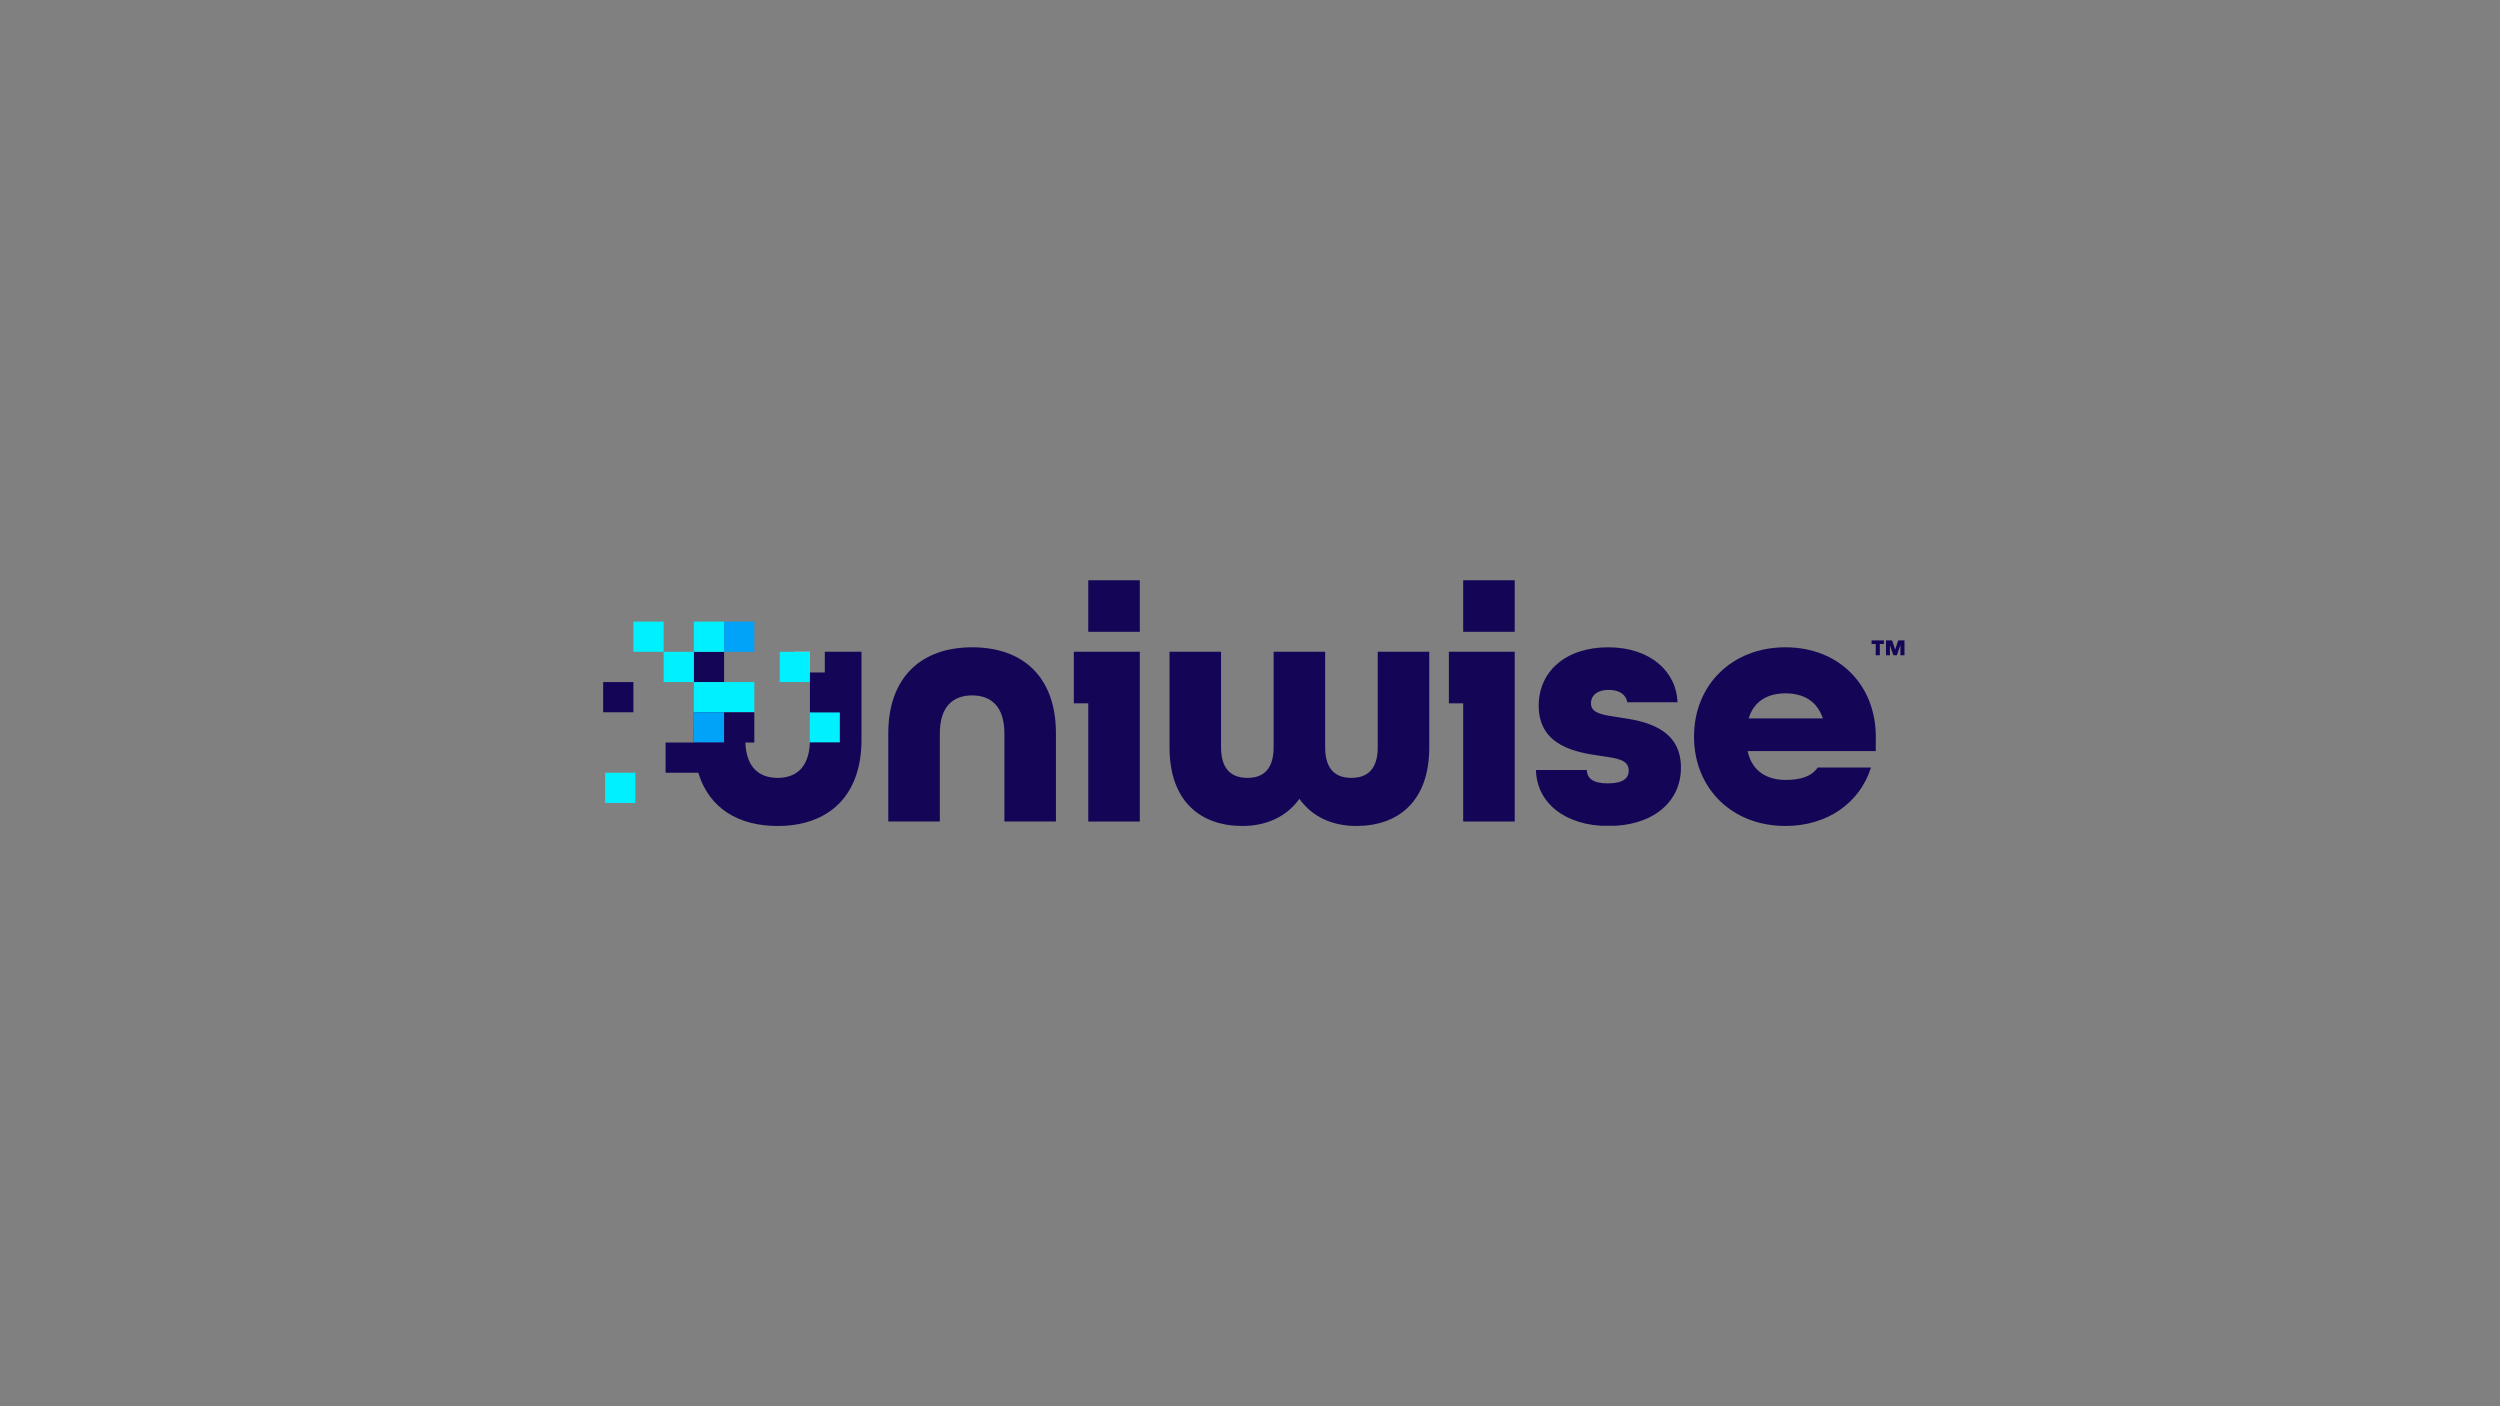 <svg xmlns="http://www.w3.org/2000/svg" xmlns:xlink="http://www.w3.org/1999/xlink" width="1920" zoomAndPan="magnify" viewBox="0 0 1440 810" height="1080" preserveAspectRatio="xMidYMid meet" version="1.0"><rect x="0" y="0" width="1440" height="810" fill="#808080" stroke="none"/><defs><clipPath id="4e78b79298"><path d="M 347.426 392.859 L 364.836 392.859 L 364.836 410.273 L 347.426 410.273 Z M 347.426 392.859 " clip-rule="nonzero"/></clipPath><clipPath id="5672036cab"><path d="M 348.555 445.094 L 365.961 445.094 L 365.961 462.5 L 348.555 462.5 Z M 348.555 445.094 " clip-rule="nonzero"/></clipPath><clipPath id="318a6e1405"><path d="M 399.242 375.32 L 429.57 375.32 L 429.57 392.93 L 399.242 392.93 Z M 399.242 375.32 " clip-rule="nonzero"/></clipPath><clipPath id="36e9fb56d0"><path d="M 399.625 375.414 L 429.316 375.453 L 417.074 375.453 L 417.074 392.859 L 399.66 392.859 " clip-rule="nonzero"/></clipPath><clipPath id="4ee12b6492"><path d="M 399.242 410.051 L 417.34 410.051 L 417.34 428 L 399.242 428 Z M 399.242 410.051 " clip-rule="nonzero"/></clipPath><clipPath id="75e271d677"><path d="M 399.66 410.273 L 417.074 410.281 L 417.074 427.688 L 399.637 427.68 C 399.625 427.156 399.625 426.625 399.625 426.09 " clip-rule="nonzero"/></clipPath><clipPath id="5c7a34d074"><path d="M 466.258 375.32 L 466.746 375.32 L 466.746 392.93 L 466.258 392.93 Z M 466.258 375.32 " clip-rule="nonzero"/></clipPath><clipPath id="0c68f4682b"><path d="M 466.531 392.867 L 466.523 392.867 L 466.531 375.453 Z M 466.531 392.867 " clip-rule="nonzero"/></clipPath><clipPath id="40fe458245"><path d="M 466.258 410.051 L 483.867 410.051 L 483.867 428 L 466.258 428 Z M 466.258 410.051 " clip-rule="nonzero"/></clipPath><clipPath id="c55578528c"><path d="M 483.789 410.273 L 483.789 427.688 L 466.492 427.68 C 466.516 427.164 466.523 426.625 466.523 426.09 L 466.523 410.273 Z M 483.789 410.273 " clip-rule="nonzero"/></clipPath><clipPath id="f39064d30a"><path d="M 364.84 358.035 L 382.246 358.035 L 382.246 375.453 L 364.84 375.453 Z M 364.84 358.035 " clip-rule="nonzero"/></clipPath><clipPath id="68d426953a"><path d="M 399.66 358.035 L 417.074 358.035 L 417.074 375.453 L 399.66 375.453 Z M 399.66 358.035 " clip-rule="nonzero"/></clipPath><clipPath id="8a50cd8f3b"><path d="M 399.242 392.441 L 434.949 392.441 L 434.949 410.539 L 399.242 410.539 Z M 399.242 392.441 " clip-rule="nonzero"/></clipPath><clipPath id="65e88e0f2d"><path d="M 434.492 392.867 L 434.484 410.273 L 399.66 410.273 L 399.66 392.859 L 417.074 392.867 Z M 434.492 392.867 " clip-rule="nonzero"/></clipPath><clipPath id="60938b8470"><path d="M 399.66 410.273 L 417.074 410.273 L 417.074 427.688 L 399.66 427.688 Z M 399.66 410.273 " clip-rule="nonzero"/></clipPath><clipPath id="6fe4d89eec"><path d="M 466.379 410.273 L 483.789 410.273 L 483.789 427.688 L 466.379 427.688 Z M 466.379 410.273 " clip-rule="nonzero"/></clipPath><clipPath id="2f5a657cd1"><path d="M 417 410.051 L 434.949 410.051 L 434.949 410.539 L 417 410.539 Z M 417 410.051 " clip-rule="nonzero"/></clipPath><clipPath id="1b7780db6a"><path d="M 434.484 410.281 L 417.074 410.273 L 434.484 410.273 Z M 434.484 410.281 " clip-rule="nonzero"/></clipPath><clipPath id="4aaf6f5a30"><path d="M 417.074 358.035 L 434.492 358.035 L 434.492 375.453 L 417.074 375.453 Z M 417.074 358.035 " clip-rule="nonzero"/></clipPath><clipPath id="68c0620e96"><path d="M 417 410.051 L 434.949 410.051 L 434.949 410.539 L 417 410.539 Z M 417 410.051 " clip-rule="nonzero"/></clipPath><clipPath id="bc2a8f125f"><path d="M 434.484 410.281 L 417.074 410.273 L 434.484 410.273 Z M 434.484 410.281 " clip-rule="nonzero"/></clipPath><clipPath id="9d281405e3"><path d="M 382.254 375.453 L 399.66 375.453 L 399.66 392.859 L 382.254 392.859 Z M 382.254 375.453 " clip-rule="nonzero"/></clipPath><clipPath id="f095adfdcf"><path d="M 457.664 375.453 L 466.531 375.453 L 466.531 387.324 L 457.664 387.324 Z M 457.664 375.453 " clip-rule="nonzero"/></clipPath><clipPath id="17d555b7d1"><path d="M 449.125 375.453 L 466.531 375.453 L 466.531 392.867 L 449.125 392.867 Z M 449.125 375.453 " clip-rule="nonzero"/></clipPath><clipPath id="99e0c87577"><path d="M 383.102 375.32 L 496.586 375.32 L 496.586 476 L 383.102 476 Z M 383.102 375.32 " clip-rule="nonzero"/></clipPath><clipPath id="b520638e84"><path d="M 496.215 375.414 L 496.215 426.09 C 496.215 458.941 476.812 475.766 447.914 475.766 C 425.223 475.766 408.398 465.504 402.211 445.098 L 383.379 445.098 L 383.379 427.688 L 417.074 427.688 L 417.074 410.281 L 434.484 410.281 L 434.484 427.688 L 429.348 427.688 C 429.848 441.969 437.227 448.059 447.914 448.059 C 458.609 448.059 465.984 441.969 466.492 427.688 L 483.789 427.688 L 483.789 410.273 L 466.523 410.273 L 466.531 387.332 L 475.082 387.332 L 475.082 375.414 Z M 496.215 375.414 " clip-rule="nonzero"/></clipPath><clipPath id="e884faeb99"><path d="M 511.648 372.844 L 608.23 372.844 L 608.23 473.199 L 511.648 473.199 Z M 511.648 372.844 " clip-rule="nonzero"/></clipPath><clipPath id="d895012201"><path d="M 559.941 372.844 C 531.043 372.844 511.648 389.668 511.648 422.516 L 511.648 473.18 L 541.336 473.18 L 541.336 422.516 C 541.336 407.082 548.855 400.547 559.934 400.547 C 571.012 400.547 578.535 407.082 578.535 422.516 L 578.535 473.18 L 608.219 473.18 L 608.219 422.516 C 608.234 389.465 588.832 372.844 559.941 372.844 " clip-rule="nonzero"/></clipPath><clipPath id="db5cc1984b"><path d="M 618.52 375.414 L 656.531 375.414 L 656.531 405.102 L 618.52 405.102 Z M 626.84 405.102 L 656.531 405.102 L 656.531 473.184 L 626.84 473.184 Z M 626.84 405.102 " clip-rule="nonzero"/></clipPath><clipPath id="669efbafdc"><path d="M 626.84 334.242 L 656.527 334.242 L 656.527 363.926 L 626.84 363.926 Z M 626.84 334.242 " clip-rule="nonzero"/></clipPath><clipPath id="658a754bed"><path d="M 673.641 375.414 L 823.371 375.414 L 823.371 475.758 L 673.641 475.758 Z M 673.641 375.414 " clip-rule="nonzero"/></clipPath><clipPath id="578ec1aec0"><path d="M 793.57 430.434 C 793.57 443.5 787.242 448.055 778.332 448.055 C 769.625 448.055 763.285 443.5 763.285 430.434 L 763.285 375.414 L 733.609 375.414 L 733.609 430.434 C 733.609 443.5 727.273 448.055 718.562 448.055 C 709.66 448.055 703.324 443.5 703.324 430.434 L 703.324 375.414 L 673.641 375.414 L 673.641 430.434 C 673.641 461.906 691.848 475.758 715.594 475.758 C 729.445 475.758 741.125 470.41 748.445 460.121 C 755.766 470.41 767.246 475.758 781.301 475.758 C 805.047 475.758 823.258 461.906 823.258 430.434 L 823.258 375.414 L 793.57 375.414 Z M 793.57 430.434 " clip-rule="nonzero"/></clipPath><clipPath id="e0033d185d"><path d="M 834.547 375.414 L 872.48 375.414 L 872.48 405.102 L 834.547 405.102 Z M 842.797 405.102 L 872.48 405.102 L 872.48 473.184 L 842.797 473.184 Z M 842.797 405.102 " clip-rule="nonzero"/></clipPath><clipPath id="002fd79e78"><path d="M 842.793 334.242 L 872.477 334.242 L 872.477 363.926 L 842.793 363.926 Z M 842.793 334.242 " clip-rule="nonzero"/></clipPath><clipPath id="f1b26994c0"><path d="M 884.711 372.844 L 968.555 372.844 L 968.555 475.938 L 884.711 475.938 Z M 884.711 372.844 " clip-rule="nonzero"/></clipPath><clipPath id="faca68dcf7"><path d="M 932.605 413.215 C 923.5 411.828 916.375 411.043 916.375 405.102 C 916.375 401.141 919.348 397.383 926.668 397.383 C 932.605 397.383 936.559 399.957 937.355 404.508 L 966.25 404.508 C 965.66 386.891 950.613 372.844 926.277 372.844 C 901.938 372.844 886.293 386.695 886.293 406.488 C 886.293 430.039 908.465 433.406 921.918 435.387 C 931.023 436.773 938.148 437.367 938.148 443.898 C 938.148 448.055 935.18 451.227 926.074 451.227 C 917.961 451.227 914.203 448.652 914 443.508 L 884.711 443.508 C 885.109 462.312 901.34 475.773 926.473 475.773 C 951.605 475.773 968.23 462.312 968.23 442.129 C 968.23 418.977 946.66 415.211 932.605 413.23 " clip-rule="nonzero"/></clipPath><clipPath id="6efb21116e"><path d="M 975.582 372.707 L 1080.594 372.707 L 1080.594 475.934 L 975.582 475.934 Z M 975.582 372.707 " clip-rule="nonzero"/></clipPath><clipPath id="f77c7b8933"><path d="M 1007.227 413.816 C 1010.195 403.922 1018.109 399.363 1028.406 399.363 C 1038.703 399.363 1046.617 403.719 1049.977 413.816 Z M 1080.457 424.301 C 1080.457 394.617 1059.277 372.844 1028.406 372.844 C 997.535 372.844 975.758 394.617 975.758 424.301 C 975.758 453.984 997.527 475.758 1028.398 475.758 C 1052.742 475.758 1071.344 462.297 1077.68 442.113 L 1047.008 442.113 C 1043.25 447.461 1036.91 449.238 1028.398 449.238 C 1017.711 449.238 1009.004 444.094 1006.625 432.609 L 1080.449 432.609 Z M 1080.457 424.301 " clip-rule="nonzero"/></clipPath><clipPath id="4e8234eb1b"><path d="M 1078 368.684 L 1085.512 368.684 L 1085.512 377.621 L 1078 377.621 Z M 1078 368.684 " clip-rule="nonzero"/></clipPath><clipPath id="9023b31285"><path d="M 1082.773 377.449 L 1080.418 377.449 L 1080.418 370.953 L 1078.027 370.953 L 1078.027 368.859 L 1085.137 368.859 L 1085.137 370.953 L 1082.766 370.953 Z M 1082.773 377.449 " clip-rule="nonzero"/></clipPath><clipPath id="d6487a989d"><path d="M 1086 368.684 L 1097 368.684 L 1097 377.621 L 1086 377.621 Z M 1086 368.684 " clip-rule="nonzero"/></clipPath><clipPath id="d31cf23eef"><path d="M 1094.633 377.449 L 1094.633 371.613 L 1094.609 371.613 L 1092.574 377.449 L 1090.582 377.449 L 1088.633 371.84 L 1088.602 371.84 L 1088.602 377.449 L 1086.328 377.449 L 1086.328 368.859 L 1089.832 368.859 L 1091.602 374.074 L 1091.633 374.074 L 1093.402 368.859 L 1096.984 368.859 L 1096.984 377.449 Z M 1094.633 377.449 " clip-rule="nonzero"/></clipPath></defs><g clip-path="url(#4e78b79298)"><path fill="#140556" d="M 347.426 392.859 L 364.84 392.859 L 364.84 410.27 L 347.426 410.27 Z M 347.426 392.859 " fill-opacity="1" fill-rule="nonzero"/></g><g clip-path="url(#5672036cab)"><path fill="#00f0ff" d="M 348.555 445.094 L 365.965 445.094 L 365.965 462.504 L 348.555 462.504 Z M 348.555 445.094 " fill-opacity="1" fill-rule="nonzero"/></g><g clip-path="url(#318a6e1405)"><g clip-path="url(#36e9fb56d0)"><path fill="#140556" d="M 361.09 354.285 L 500.008 354.285 L 500.008 479.512 L 361.09 479.512 Z M 361.09 354.285 " fill-opacity="1" fill-rule="nonzero"/></g></g><g clip-path="url(#4ee12b6492)"><g clip-path="url(#75e271d677)"><path fill="#140556" d="M 361.09 354.285 L 500.008 354.285 L 500.008 479.512 L 361.09 479.512 Z M 361.09 354.285 " fill-opacity="1" fill-rule="nonzero"/></g></g><g clip-path="url(#5c7a34d074)"><g clip-path="url(#0c68f4682b)"><path fill="#140556" d="M 361.09 354.285 L 500.008 354.285 L 500.008 479.512 L 361.09 479.512 Z M 361.09 354.285 " fill-opacity="1" fill-rule="nonzero"/></g></g><g clip-path="url(#40fe458245)"><g clip-path="url(#c55578528c)"><path fill="#140556" d="M 361.09 354.285 L 500.008 354.285 L 500.008 479.512 L 361.09 479.512 Z M 361.09 354.285 " fill-opacity="1" fill-rule="nonzero"/></g></g><g clip-path="url(#f39064d30a)"><path fill="#00f0ff" d="M 361.09 354.285 L 500.008 354.285 L 500.008 479.512 L 361.09 479.512 Z M 361.09 354.285 " fill-opacity="1" fill-rule="nonzero"/></g><g clip-path="url(#68d426953a)"><path fill="#00f0ff" d="M 361.09 354.285 L 500.008 354.285 L 500.008 479.512 L 361.09 479.512 Z M 361.09 354.285 " fill-opacity="1" fill-rule="nonzero"/></g><g clip-path="url(#8a50cd8f3b)"><g clip-path="url(#65e88e0f2d)"><path fill="#00f0ff" d="M 361.09 354.285 L 500.008 354.285 L 500.008 479.512 L 361.09 479.512 Z M 361.09 354.285 " fill-opacity="1" fill-rule="nonzero"/></g></g><g clip-path="url(#60938b8470)"><path fill="#01a3f8" d="M 361.09 354.285 L 500.008 354.285 L 500.008 479.512 L 361.09 479.512 Z M 361.09 354.285 " fill-opacity="1" fill-rule="nonzero"/></g><g clip-path="url(#6fe4d89eec)"><path fill="#00f0ff" d="M 361.09 354.285 L 500.008 354.285 L 500.008 479.512 L 361.09 479.512 Z M 361.09 354.285 " fill-opacity="1" fill-rule="nonzero"/></g><g clip-path="url(#2f5a657cd1)"><g clip-path="url(#1b7780db6a)"><path fill="#00f0ff" d="M 361.09 354.285 L 500.008 354.285 L 500.008 479.512 L 361.09 479.512 Z M 361.09 354.285 " fill-opacity="1" fill-rule="nonzero"/></g></g><g clip-path="url(#4aaf6f5a30)"><path fill="#01a3f8" d="M 361.09 354.285 L 500.008 354.285 L 500.008 479.512 L 361.09 479.512 Z M 361.09 354.285 " fill-opacity="1" fill-rule="nonzero"/></g><g clip-path="url(#68c0620e96)"><g clip-path="url(#bc2a8f125f)"><path fill="#140556" d="M 361.09 354.285 L 500.008 354.285 L 500.008 479.512 L 361.09 479.512 Z M 361.09 354.285 " fill-opacity="1" fill-rule="nonzero"/></g></g><g clip-path="url(#9d281405e3)"><path fill="#00f0ff" d="M 361.09 354.285 L 500.008 354.285 L 500.008 479.512 L 361.09 479.512 Z M 361.09 354.285 " fill-opacity="1" fill-rule="nonzero"/></g><g clip-path="url(#f095adfdcf)"><path fill="#f4e9dc" d="M 361.09 354.285 L 500.008 354.285 L 500.008 479.512 L 361.09 479.512 Z M 361.09 354.285 " fill-opacity="1" fill-rule="nonzero"/></g><g clip-path="url(#17d555b7d1)"><path fill="#00f0ff" d="M 361.09 354.285 L 500.008 354.285 L 500.008 479.512 L 361.09 479.512 Z M 361.09 354.285 " fill-opacity="1" fill-rule="nonzero"/></g><g clip-path="url(#99e0c87577)"><g clip-path="url(#b520638e84)"><path fill="#140556" d="M 361.09 354.285 L 500.008 354.285 L 500.008 479.512 L 361.09 479.512 Z M 361.09 354.285 " fill-opacity="1" fill-rule="nonzero"/></g></g><g clip-path="url(#e884faeb99)"><g clip-path="url(#d895012201)"><path fill="#140556" d="M 511.648 372.844 L 608.23 372.844 L 608.23 473.199 L 511.648 473.199 Z M 511.648 372.844 " fill-opacity="1" fill-rule="nonzero"/></g></g><g clip-path="url(#db5cc1984b)"><path fill="#140556" d="M 618.52 375.414 L 656.527 375.414 L 656.527 473.254 L 618.52 473.254 Z M 618.52 375.414 " fill-opacity="1" fill-rule="nonzero"/></g><g clip-path="url(#669efbafdc)"><path fill="#140556" d="M 626.84 334.242 L 656.527 334.242 L 656.527 363.93 L 626.84 363.93 Z M 626.84 334.242 " fill-opacity="1" fill-rule="nonzero"/></g><g clip-path="url(#658a754bed)"><g clip-path="url(#578ec1aec0)"><path fill="#140556" d="M 673.641 375.414 L 823.371 375.414 L 823.371 475.758 L 673.641 475.758 Z M 673.641 375.414 " fill-opacity="1" fill-rule="nonzero"/></g></g><g clip-path="url(#e0033d185d)"><path fill="#140556" d="M 834.547 375.414 L 872.48 375.414 L 872.48 473.215 L 834.547 473.215 Z M 834.547 375.414 " fill-opacity="1" fill-rule="nonzero"/></g><g clip-path="url(#002fd79e78)"><path fill="#140556" d="M 842.793 334.242 L 872.48 334.242 L 872.48 363.93 L 842.793 363.93 Z M 842.793 334.242 " fill-opacity="1" fill-rule="nonzero"/></g><g clip-path="url(#f1b26994c0)"><g clip-path="url(#faca68dcf7)"><path fill="#140556" d="M 884.711 372.844 L 968.23 372.844 L 968.23 475.609 L 884.711 475.609 Z M 884.711 372.844 " fill-opacity="1" fill-rule="nonzero"/></g></g><g clip-path="url(#6efb21116e)"><g clip-path="url(#f77c7b8933)"><path fill="#140556" d="M 972.008 365.109 L 1100.703 365.109 L 1100.703 479.508 L 972.008 479.508 Z M 972.008 365.109 " fill-opacity="1" fill-rule="nonzero"/></g></g><g clip-path="url(#4e8234eb1b)"><g clip-path="url(#9023b31285)"><path fill="#140556" d="M 972.008 365.109 L 1100.703 365.109 L 1100.703 479.508 L 972.008 479.508 Z M 972.008 365.109 " fill-opacity="1" fill-rule="nonzero"/></g></g><g clip-path="url(#d6487a989d)"><g clip-path="url(#d31cf23eef)"><path fill="#140556" d="M 972.008 365.109 L 1100.703 365.109 L 1100.703 479.508 L 972.008 479.508 Z M 972.008 365.109 " fill-opacity="1" fill-rule="nonzero"/></g></g></svg>